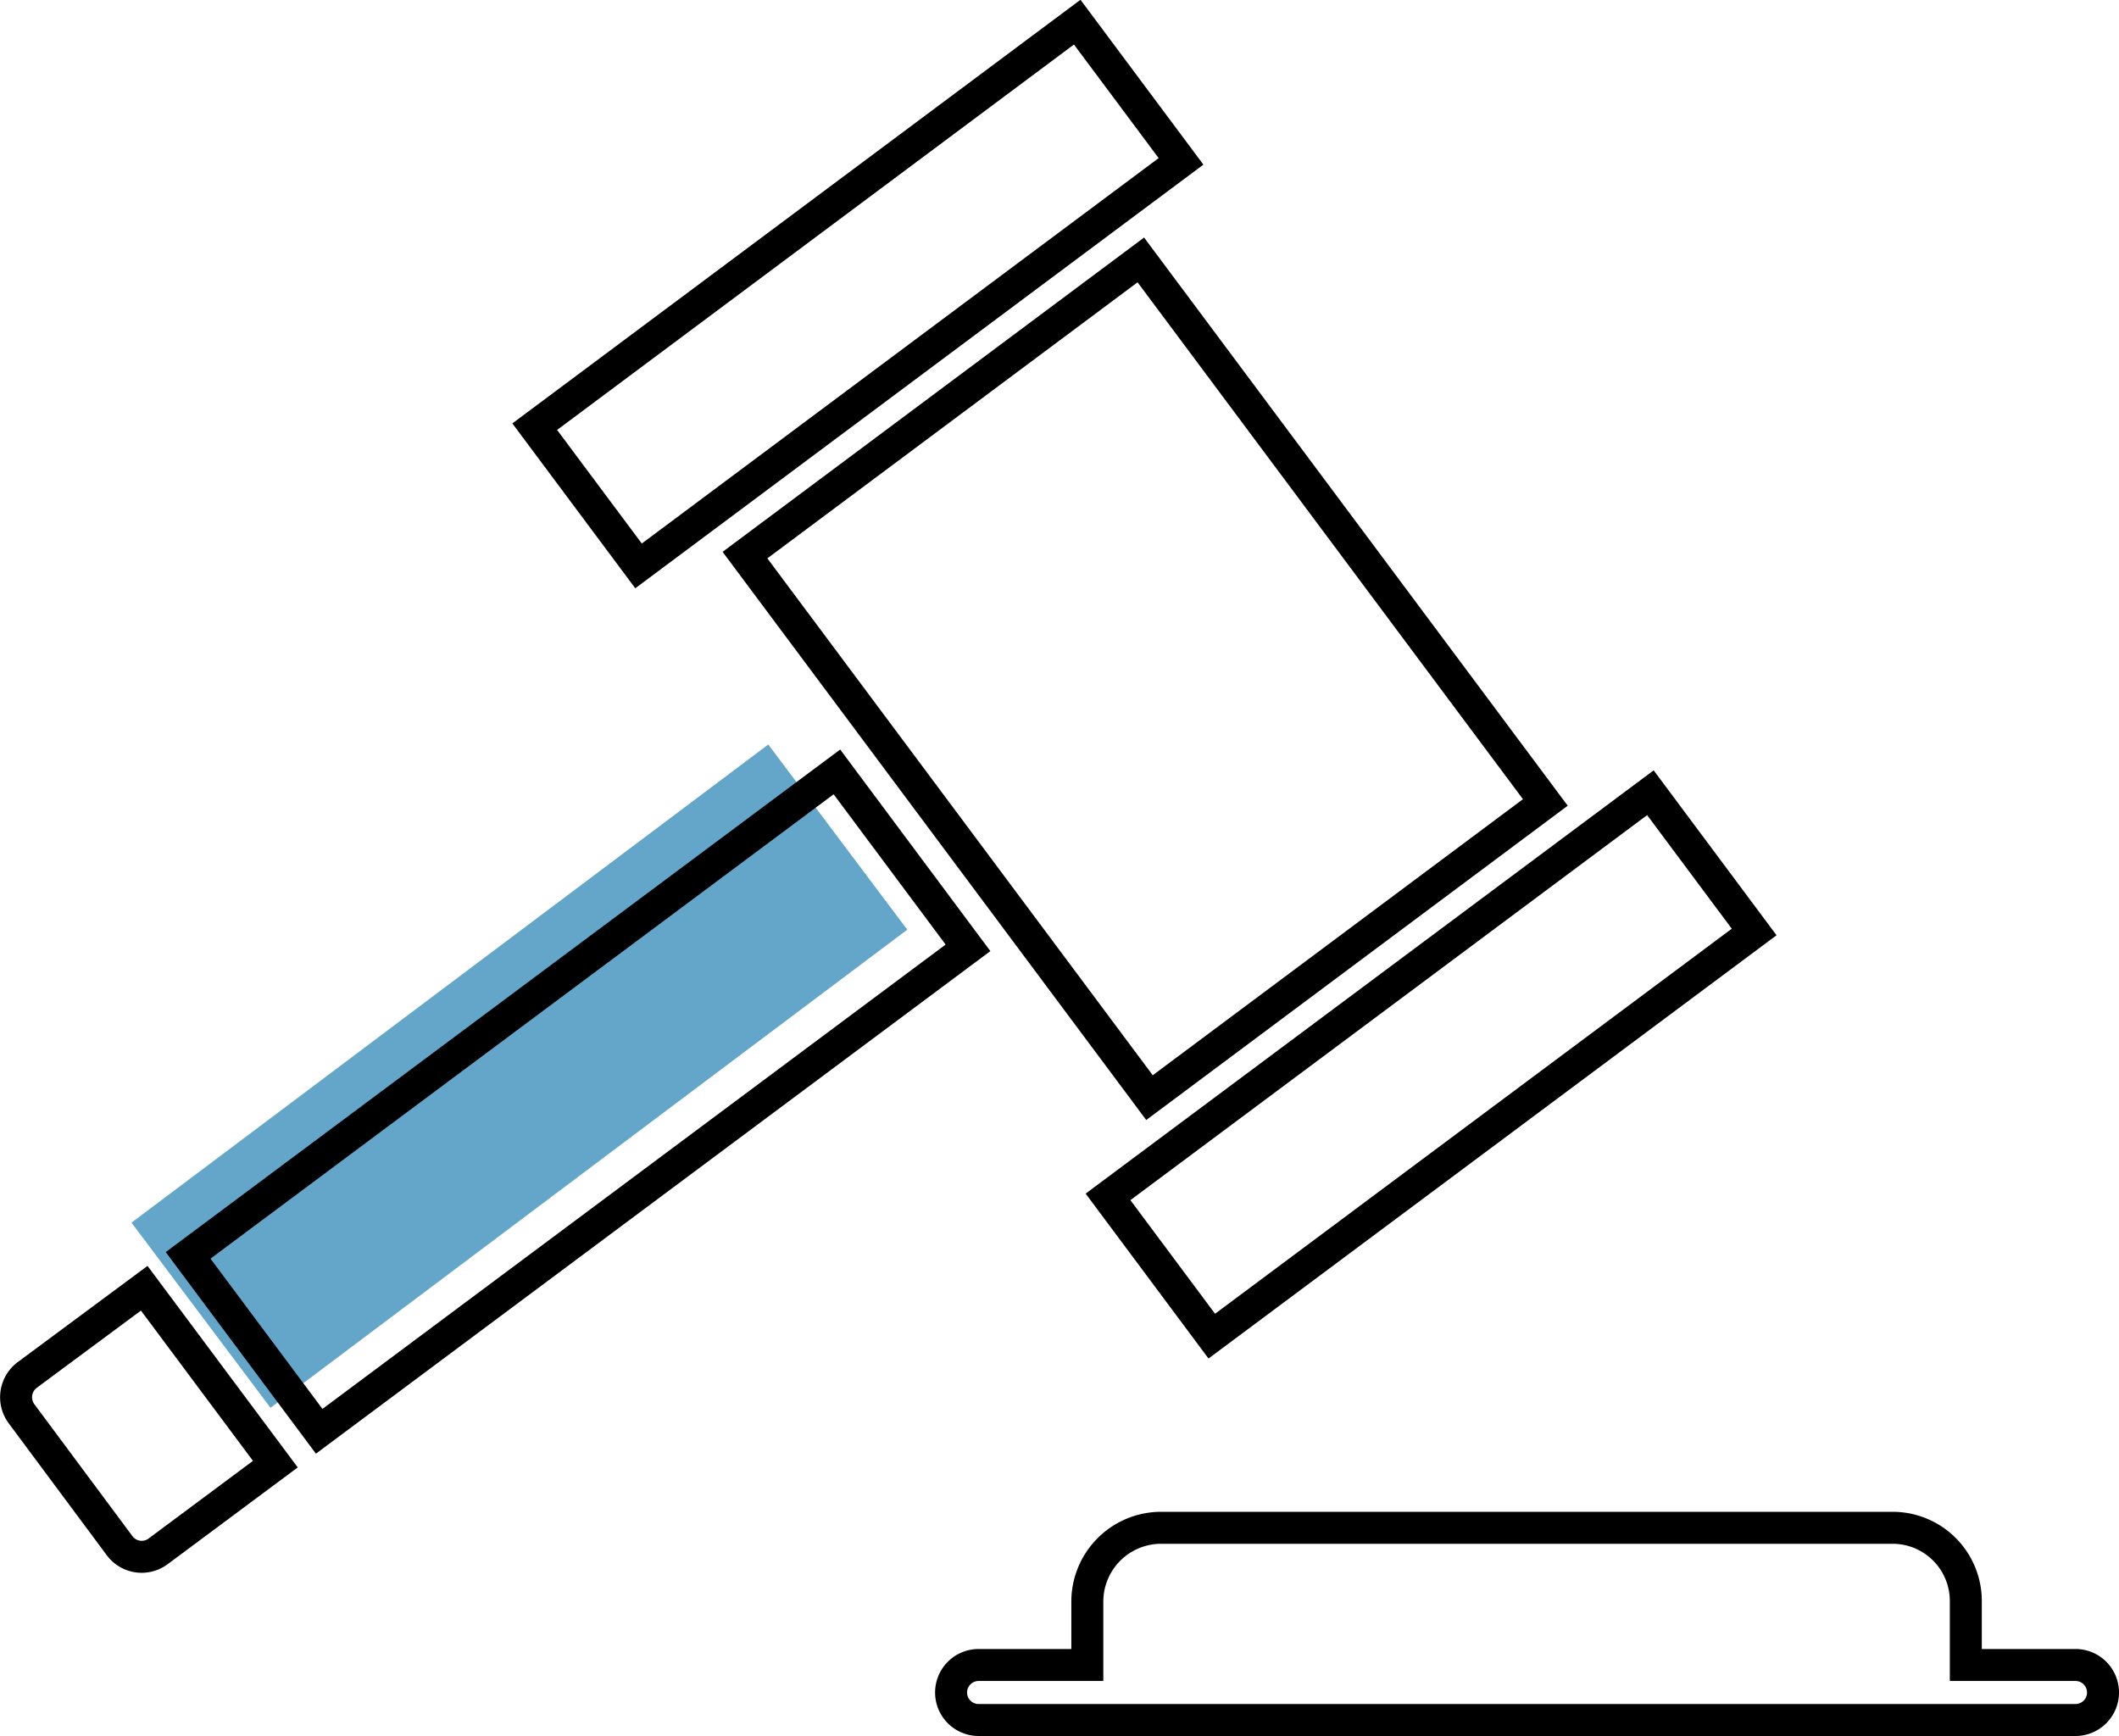 <svg xmlns="http://www.w3.org/2000/svg" viewBox="0 0 66.26 54.28"><defs><style>.cls-1{fill:none;stroke:#000;stroke-miterlimit:10;}.cls-2{fill:#64a6c9;}</style></defs><title>Asset 34</title><g id="Layer_2" data-name="Layer 2"><g id="Layer_1-2" data-name="Layer 1"><path class="cls-1" d="M3.74,48.33a.86.86,0,0,0,1.2.18h0l3.67-2.73-4.1-5.5L.84,43a.87.87,0,0,0-.17,1.2Z"/><rect class="cls-2" x="3.79" y="30.03" width="24.9" height="7.24" transform="translate(-16.95 16.49) rotate(-36.9)"/><rect class="cls-1" x="5.43" y="31.01" width="25.3" height="6.86" transform="translate(-17 17.63) rotate(-36.69)"/><rect class="cls-1" x="28.09" y="10.65" width="15.44" height="21.16" transform="translate(-5.59 25.61) rotate(-36.71)"/><rect class="cls-1" x="16.25" y="6.48" width="21.16" height="5.43" transform="translate(-0.18 17.86) rotate(-36.71)"/><rect class="cls-1" x="34.18" y="30.56" width="21.15" height="5.43" transform="translate(-11.02 33.34) rotate(-36.69)"/><path class="cls-1" d="M64.9,52.06H61.47v-2a2.29,2.29,0,0,0-2.28-2.29H36.32A2.31,2.31,0,0,0,34,50.06v2H30.6a.86.86,0,0,0,0,1.72H64.9a.86.86,0,1,0,0-1.72Z"/></g></g></svg>